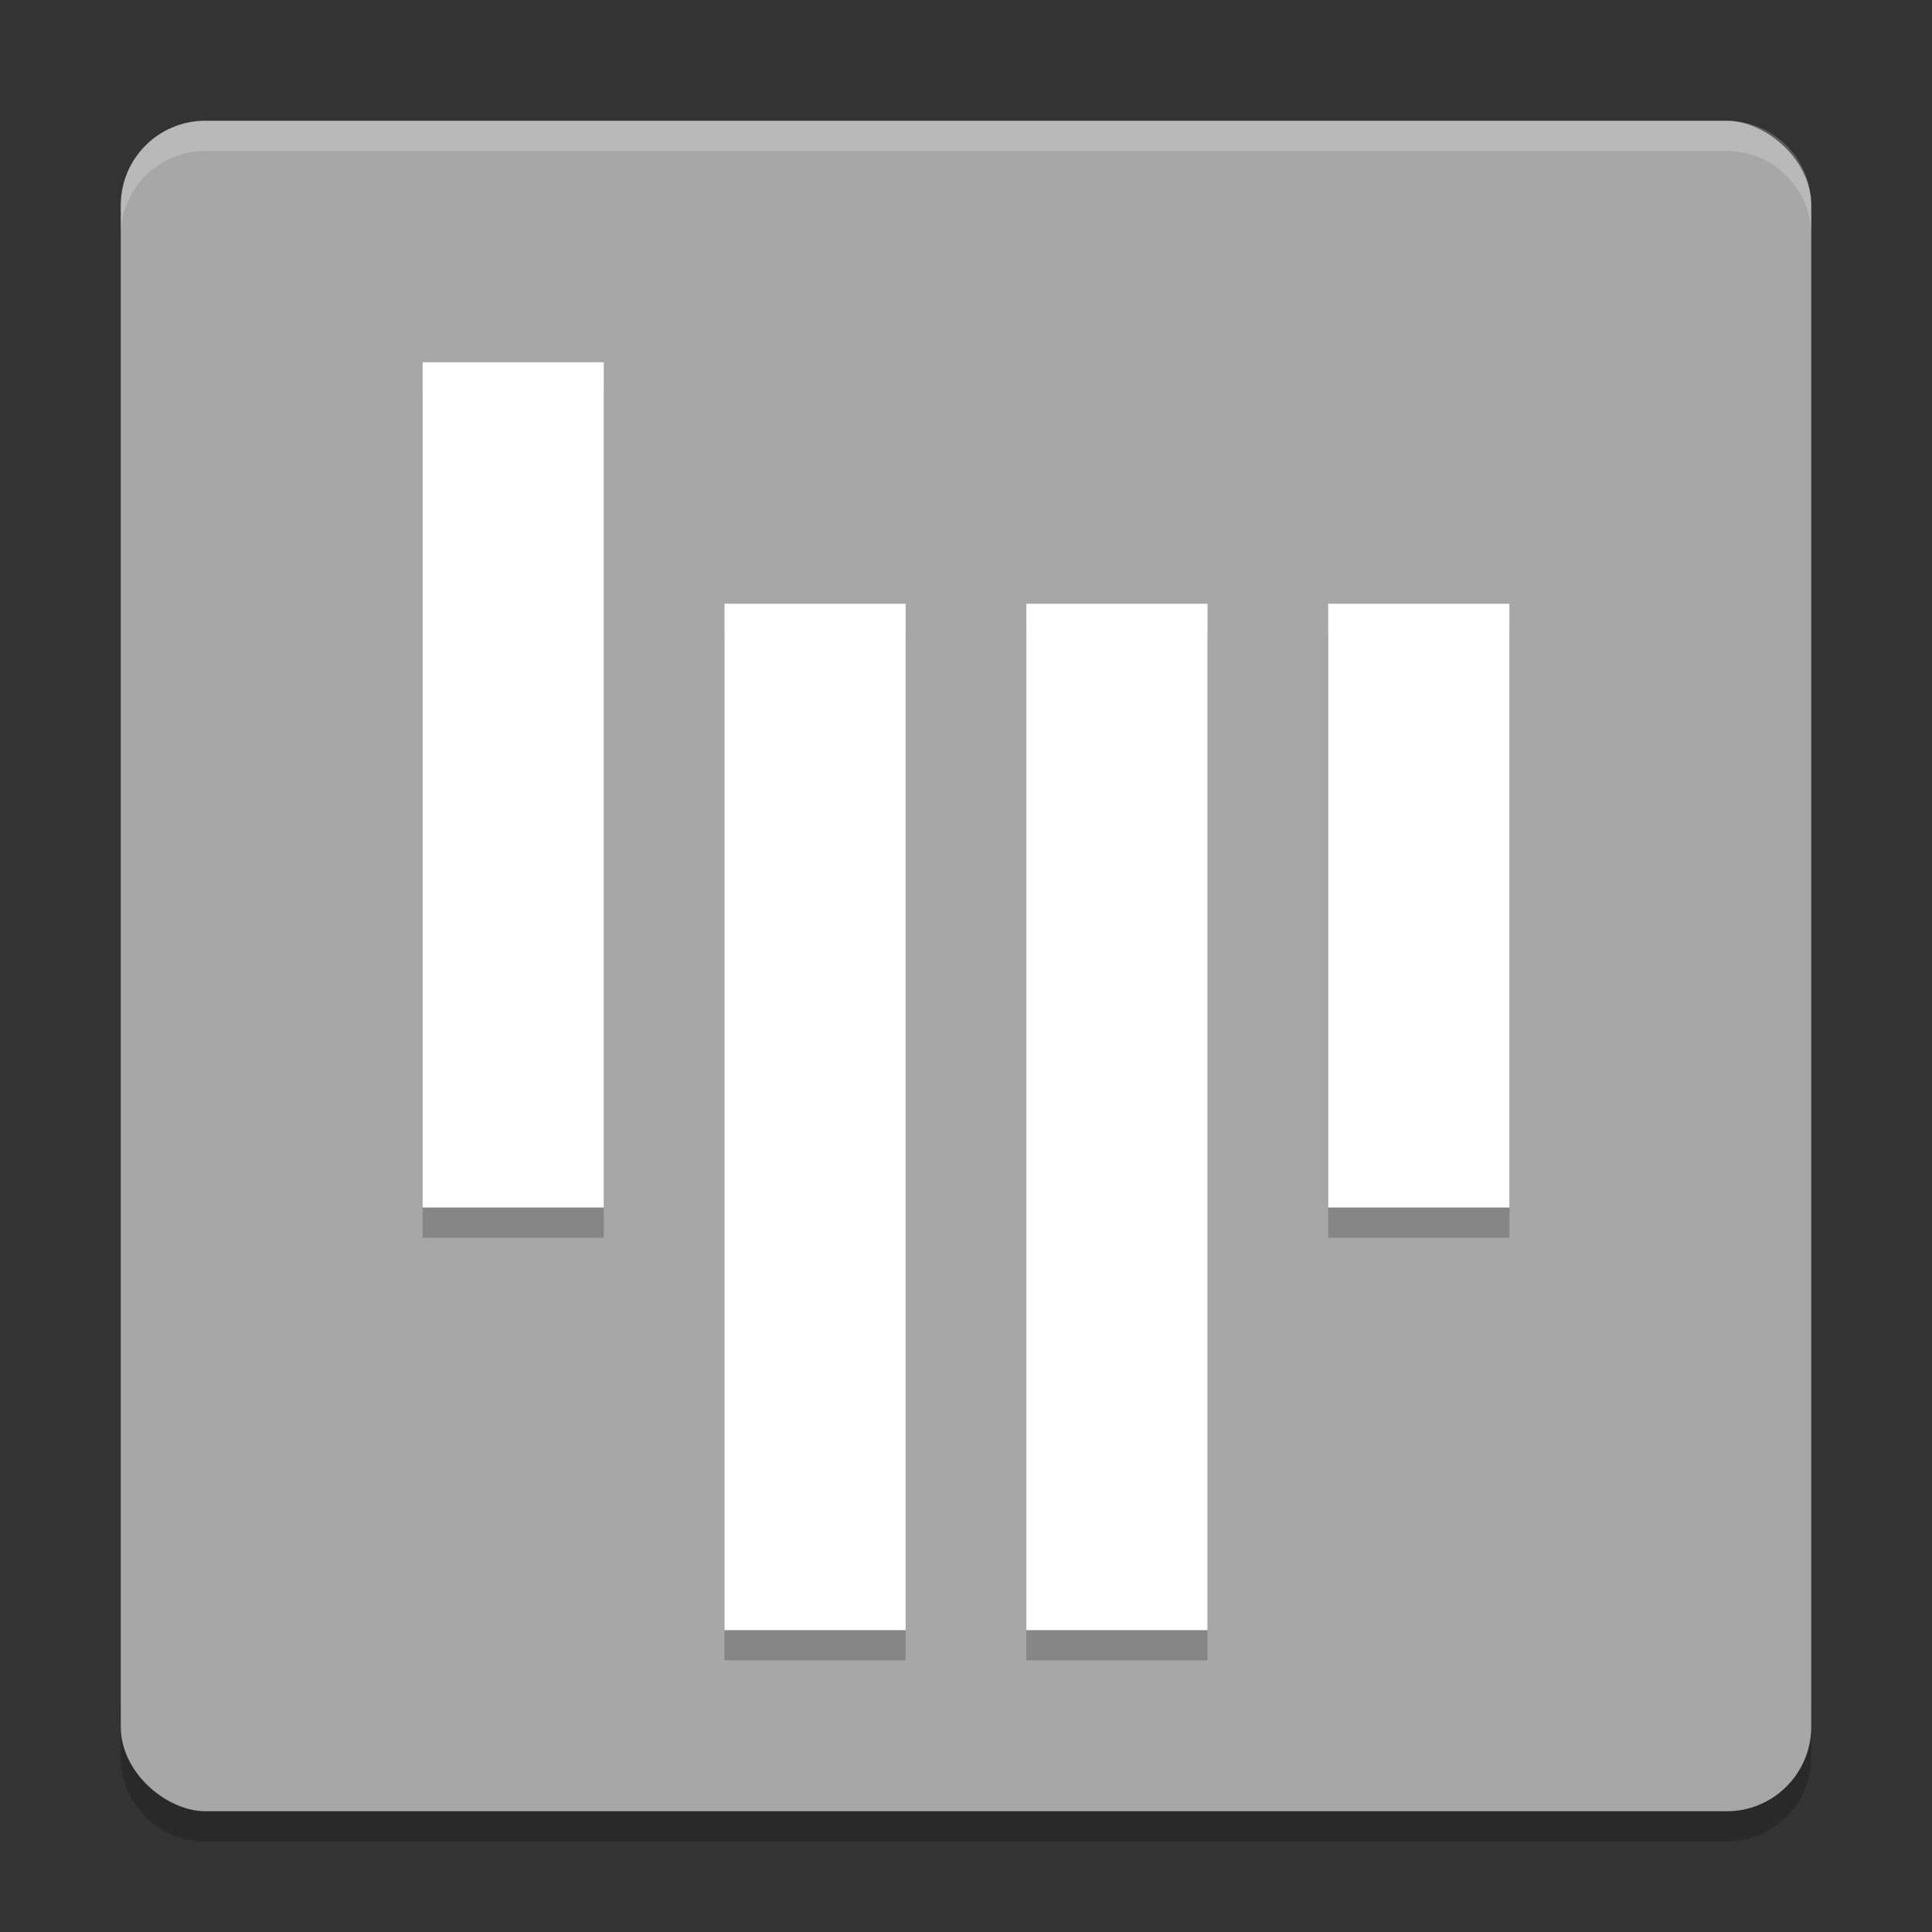 <svg xmlns="http://www.w3.org/2000/svg" width="64" height="64" version="1.1" viewBox="0 0 64 64">
 <rect x="0" y="0" width="64" height="64" fill="#333333" stroke="none"/>
 <path style="opacity:0.2" d="m 4,56.2 0,2 c 0,1.55 1.25,2.8 2.801,2.8 L 57.2,61 C 58.75,61 60,59.75 60,58.2 l 0,-2 c 0,1.55 -1.25,2.8 -2.8,2.8 l -50.399,0 c -1.55,0 -2.8,-1.25 -2.8,-2.8 z"/>
 <rect style="fill:#a7a7a7" width="55.999" height="55.999" x="-60" y="-60" rx="2.8" ry="2.8" transform="matrix(0,-1,-1,0,0,0)"/>
 <g style="opacity:0.2" transform="matrix(2,0,0,2,5.760572e-5,1.001)">
  <rect width="3" height="14" x="7" y="6"/>
  <rect width="3" height="17" x="12" y="10"/>
  <rect width="3" height="17" x="17" y="10"/>
  <rect width="3" height="10" x="22" y="10"/>
 </g>
 <g style="fill:#ffffff" transform="matrix(2,0,0,2,5.760572e-5,8.866e-4)">
  <rect width="3" height="14" x="7" y="6"/>
  <rect width="3" height="17" x="12" y="10"/>
  <rect width="3" height="17" x="17" y="10"/>
  <rect width="3" height="10" x="22" y="10"/>
 </g>
 <path style="opacity:0.2;fill:#ffffff" d="M 6.801 4 C 5.25 4 4 5.25 4 6.801 L 4 7.803 C 4 6.252 5.25 5.002 6.801 5.002 L 57.199 5.002 C 58.749 5.002 60 6.252 60 7.803 L 60 6.801 C 60 5.25 58.749 4 57.199 4 L 6.801 4 z"/>
</svg>
